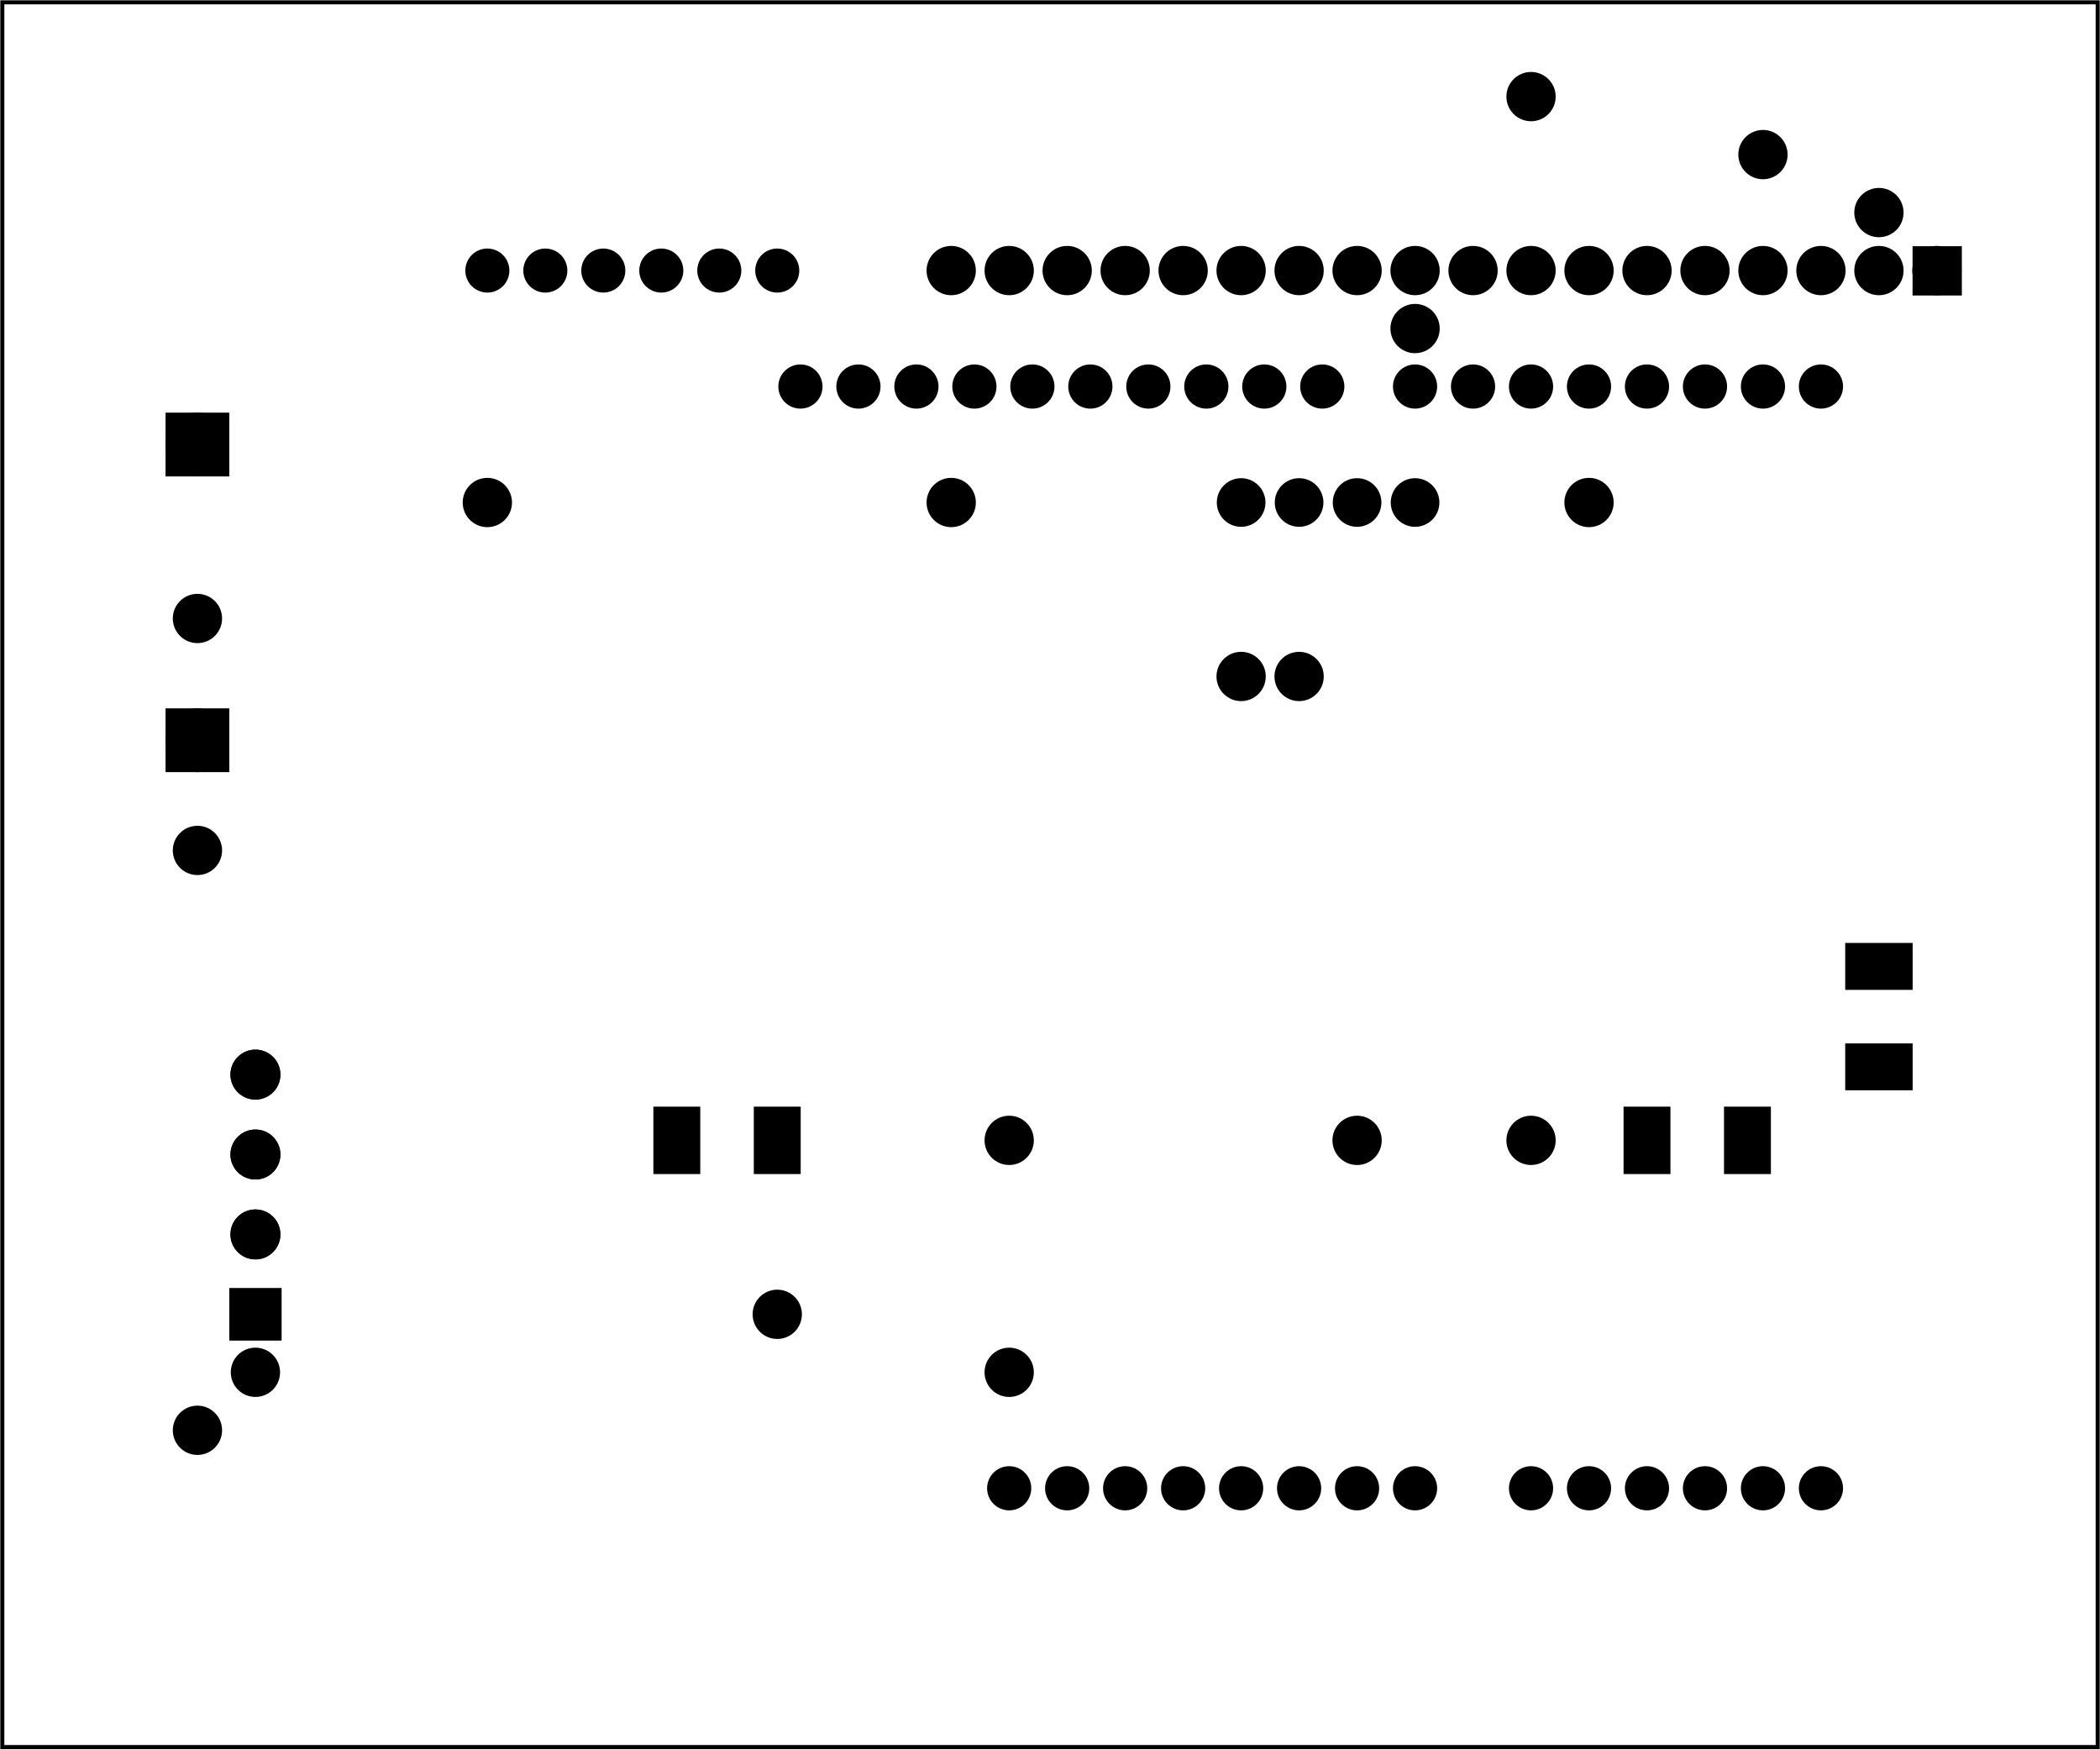 <?xml version='1.0' encoding='UTF-8' standalone='no'?>
<!-- Created with Fritzing (http://www.fritzing.org/) -->
<svg xmlns="http://www.w3.org/2000/svg" baseProfile="tiny" x="0in" width="3.622in" version="1.2" y="0in" height="3.017in" xmlns:svg="http://www.w3.org/2000/svg" viewBox="0 0 260.769 217.21" >
 <g partID="57470">
  <g id="board" >
   <rect x="0.288" width="260.193" y="0.288" height="216.634" fill-opacity="0.5" fill="none" stroke-width="0.5" stroke="black" id="boardoutline" />
  </g>
 </g>
 <g partID="854219360">
  <g transform="translate(41.643,126.119)">
   <g transform="matrix(0,1,-1,0,0,0)">
    <g flipped="1" id="copper0">
     <g transform="matrix(-1, 0, 0, 1, 43.379, 0)">
      <g>
       <g>
        <g>
         <g id="copper0">
          <circle cx="6.304" fill="black" stroke-width="1.62" stroke="black" id="connector0pad" cy="9.926" r="2.291"/>
          <path d="M3.424,7.046l5.76,0l0,5.761l-5.76,0L3.424,7.046zM4.603,9.926c0,0.939,0.762,1.7,1.701,1.7c0.939,0,1.7,-0.761,1.7,-1.7l0,0c0,-0.939,-0.761,-1.701,-1.7,-1.701C5.365,8.225,4.603,8.987,4.603,9.926z" fill="black" stroke-width="0.72" stroke="black"/>
          <circle cx="16.224" fill="black" stroke-width="1.62" stroke="black" id="connector1pad" cy="9.926" r="2.291"/>
          <circle cx="26.146" fill="black" stroke-width="1.62" stroke="black" id="connector2pad" cy="9.926" r="2.291"/>
          <circle cx="36.068" fill="black" stroke-width="1.62" stroke="black" id="connector3pad" cy="9.926" r="2.291"/>
         </g>
        </g>
        <g>
         <circle cx="6.304" fill="black" stroke-width="1.62" stroke="black" id="connector0pad" cy="9.926" r="2.291"/>
         <path d="M3.424,7.046l5.76,0l0,5.761l-5.76,0L3.424,7.046zM4.603,9.926c0,0.939,0.762,1.7,1.701,1.7c0.939,0,1.7,-0.761,1.7,-1.7l0,0c0,-0.939,-0.761,-1.701,-1.7,-1.701C5.365,8.225,4.603,8.987,4.603,9.926z" fill="black" stroke-width="0.72" stroke="black"/>
         <circle cx="16.224" fill="black" stroke-width="1.62" stroke="black" id="connector1pad" cy="9.926" r="2.291"/>
         <circle cx="26.146" fill="black" stroke-width="1.62" stroke="black" id="connector2pad" cy="9.926" r="2.291"/>
         <circle cx="36.068" fill="black" stroke-width="1.62" stroke="black" id="connector3pad" cy="9.926" r="2.291"/>
        </g>
       </g>
      </g>
     </g>
    </g>
   </g>
  </g>
 </g>
 <g partID="854289040">
  <g transform="translate(120.565,136.842)">
   <g id="copper0" >
    <circle cx="4.752" fill="black" stroke-width="2.16" stroke="black" id="connector0pad"  cy="33.552" r="1.98"/>
    <circle cx="4.752" fill="black" stroke-width="2.16" stroke="black" id="connector1pad"  cy="4.752" r="1.98"/>
   </g>
  </g>
 </g>
 <g partID="854289860">
  <g transform="translate(163.765,136.842)">
   <g id="copper0" >
    <circle cx="4.752" fill="black" stroke-width="2.16" stroke="black" id="connector0pad"  cy="4.752" r="1.98"/>
    <circle cx="26.352" fill="black" stroke-width="2.16" stroke="black" id="connector1pad"  cy="4.752" r="1.98"/>
   </g>
  </g>
 </g>
 <g partID="854295450">
  <g transform="translate(19.765,158.442)">
   <g id="copper0" >
    <circle cx="4.752" fill="black" stroke-width="2.16" stroke="black" id="connector0pad"  cy="19.152" r="1.98"/>
    <circle cx="76.752" fill="black" stroke-width="2.16" stroke="black" id="connector1pad"  cy="4.752" r="1.98"/>
   </g>
  </g>
 </g>
 <g partID="854301570">
  <g transform="translate(192.565,21.642)">
   <g id="copper0" >
    <circle cx="4.752" fill="black" stroke-width="2.16" stroke="black" id="connector0pad"  cy="40.752" r="1.98"/>
    <circle cx="40.752" fill="black" stroke-width="2.16" stroke="black" id="connector1pad"  cy="4.752" r="1.98"/>
   </g>
  </g>
 </g>
 <g partID="854302160">
  <g transform="translate(170.965,14.442)">
   <g id="copper0" >
    <circle cx="4.752" fill="black" stroke-width="2.16" stroke="black" id="connector0pad"  cy="26.352" r="1.98"/>
    <circle cx="47.952" fill="black" stroke-width="2.16" stroke="black" id="connector1pad"  cy="4.752" r="1.98"/>
   </g>
  </g>
 </g>
 <g partID="854302340">
  <g transform="translate(19.765,100.842)">
   <g id="copper0" >
    <circle cx="11.952" fill="black" stroke-width="2.16" stroke="black" id="connector0pad"  cy="69.552" r="1.98"/>
    <circle cx="4.752" fill="black" stroke-width="2.16" stroke="black" id="connector1pad"  cy="4.752" r="1.98"/>
   </g>
  </g>
 </g>
 <g partID="854305670">
  <g transform="translate(113.365,28.842)">
   <g id="copper0" >
    <circle cx="4.752" fill="black" stroke-width="2.16" stroke="black" id="connector0pad"  cy="33.552" r="1.98"/>
    <circle cx="11.952" fill="black" stroke-width="2.16" stroke="black" id="connector1pad"  cy="4.752" r="1.98"/>
   </g>
  </g>
 </g>
 <g partID="854306240">
  <g transform="translate(113.365,28.842)">
   <g id="copper0" >
    <circle cx="40.752" fill="black" stroke-width="2.16" stroke="black" id="connector0pad"  cy="55.152" r="1.98"/>
    <circle cx="4.752" fill="black" stroke-width="2.16" stroke="black" id="connector1pad"  cy="4.752" r="1.98"/>
   </g>
  </g>
 </g>
 <g partID="854306750">
  <g transform="translate(156.565,7.242)">
   <g id="copper0" >
    <circle cx="33.552" fill="black" stroke-width="2.16" stroke="black" id="connector0pad"  cy="4.752" r="1.98"/>
    <circle cx="4.752" fill="black" stroke-width="2.16" stroke="black" id="connector1pad"  cy="76.752" r="1.98"/>
   </g>
  </g>
 </g>
 <g partID="854310620">
  <g transform="translate(19.765,57.642)">
   <g id="copper0" >
    <circle cx="4.752" fill="black" stroke-width="2.16" stroke="black" id="connector0pad"  cy="19.152" r="1.98"/>
    <circle cx="40.752" fill="black" stroke-width="2.16" stroke="black" id="connector1pad"  cy="4.752" r="1.98"/>
   </g>
  </g>
 </g>
 <g partID="854184250">
  <g transform="translate(-126.143,30.534)">
   <g id="copper0" >
    <circle cx="150.66" stroke-width="1.44" fill="black" connectorname="V+" stroke="black" id="connector0pad"  cy="24.66" r="3.24"/>
    <path d="m147.06,21.06,7.2,0,0,7.2,-7.2,0,0,-7.2zM147.78,24.66a2.88,2.88,0,1,0,5.76,0,2.88,2.88,0,1,0,-5.76,0z" stroke-width="0.72" fill="black" stroke="black" />
    <circle cx="150.66" stroke-width="1.44" fill="black" connectorname="V-" stroke="black" id="connector1pad"  cy="61.38" r="3.24"/>
    <path d="m147.06,57.78,7.2,0,0,7.2,-7.2,0,0,-7.2zM147.78,61.38a2.88,2.88,0,1,0,5.76,0,2.88,2.88,0,1,0,-5.76,0z" stroke-width="0.72" fill="black" stroke="black" />
    <circle cx="77.22" stroke-width="0.72" fill="black" stroke="black" id="nonconn3"  cy="74.34" r="3.24"/>
    <circle cx="39.06" stroke-width="0.72" fill="black" stroke="black" id="nonconn4"  cy="10.98" r="3.24"/>
    <circle cx="115.38" stroke-width="0.72" fill="black" stroke="black" id="nonconn5"  cy="10.98" r="3.24"/>
   </g>
  </g>
 </g>
 <g partID="59950">
  <g transform="translate(45.932,40.794)">
   <g id="copper0" >
    <circle cx="151.384" fill="black" stroke-width="1.72" stroke="black" id="connector1pad"  cy="144" r="1.883"/>
    <circle cx="158.583" fill="black" stroke-width="1.72" stroke="black" id="connector2pad"  cy="144" r="1.883"/>
    <circle cx="165.786" fill="black" stroke-width="1.72" stroke="black" id="connector3pad"  cy="144" r="1.883"/>
    <circle cx="172.985" fill="black" stroke-width="1.72" stroke="black" id="connector4pad"  cy="144" r="1.883"/>
    <circle cx="180.185" fill="black" stroke-width="1.72" stroke="black" id="connector5pad"  cy="144" r="1.883"/>
    <circle cx="118.263" fill="black" stroke-width="1.72" stroke="black" id="connector51pad"  cy="7.2" r="1.884"/>
    <circle cx="111.065" fill="black" stroke-width="1.72" stroke="black" id="connector52pad"  cy="7.2" r="1.884"/>
    <circle cx="103.864" fill="black" stroke-width="1.72" stroke="black" id="connector53pad"  cy="7.2" r="1.884"/>
    <circle cx="96.664" fill="black" stroke-width="1.72" stroke="black" id="connector54pad"  cy="7.2" r="1.884"/>
    <circle cx="89.464" fill="black" stroke-width="1.72" stroke="black" id="connector55pad"  cy="7.2" r="1.884"/>
    <circle cx="82.264" fill="black" stroke-width="1.72" stroke="black" id="connector56pad"  cy="7.2" r="1.884"/>
    <circle cx="75.064" fill="black" stroke-width="1.72" stroke="black" id="connector57pad"  cy="7.2" r="1.884"/>
    <circle cx="67.864" fill="black" stroke-width="1.72" stroke="black" id="connector58pad"  cy="7.2" r="1.884"/>
    <circle cx="60.664" fill="black" stroke-width="1.72" stroke="black" id="connector59pad"  cy="7.2" r="1.884"/>
    <circle cx="53.463" fill="black" stroke-width="1.72" stroke="black" id="connector60pad"  cy="7.2" r="1.884"/>
    <circle cx="180.185" fill="black" stroke-width="1.72" stroke="black" id="connector61pad"  cy="7.2" r="1.884"/>
    <circle cx="172.985" fill="black" stroke-width="1.72" stroke="black" id="connector62pad"  cy="7.2" r="1.884"/>
    <circle cx="165.786" fill="black" stroke-width="1.72" stroke="black" id="connector63pad"  cy="7.2" r="1.884"/>
    <circle cx="158.583" fill="black" stroke-width="1.72" stroke="black" id="connector64pad"  cy="7.2" r="1.884"/>
    <circle cx="151.384" fill="black" stroke-width="1.72" stroke="black" id="connector65pad"  cy="7.2" r="1.884"/>
    <circle cx="144.185" fill="black" stroke-width="1.72" stroke="black" id="connector66pad"  cy="7.2" r="1.884"/>
    <circle cx="136.985" fill="black" stroke-width="1.72" stroke="black" id="connector67pad"  cy="7.2" r="1.884"/>
    <circle cx="129.784" fill="black" stroke-width="1.72" stroke="black" id="connector68pad"  cy="7.2" r="1.884"/>
    <circle cx="86.584" fill="black" stroke-width="1.72" stroke="black" id="connector84pad"  cy="144" r="1.883"/>
    <circle cx="79.384" fill="black" stroke-width="1.72" stroke="black" id="connector91pin"  cy="144" r="1.883"/>
    <circle cx="93.784" fill="black" stroke-width="1.72" stroke="black" id="connector85pad"  cy="144" r="1.883"/>
    <circle cx="100.985" fill="black" stroke-width="1.72" stroke="black" id="connector86pad"  cy="144" r="1.883"/>
    <circle cx="108.185" fill="black" stroke-width="1.72" stroke="black" id="connector87pad"  cy="144" r="1.883"/>
    <circle cx="115.384" fill="black" stroke-width="1.72" stroke="black" id="connector88pad"  cy="144" r="1.883"/>
    <circle cx="122.583" fill="black" stroke-width="1.72" stroke="black" id="connector89pad"  cy="144" r="1.883"/>
    <circle cx="129.784" fill="black" stroke-width="1.72" stroke="black" id="connector90pad"  cy="144" r="1.883"/>
    <circle cx="144.185" fill="black" stroke-width="1.72" stroke="black" id="connector0pad"  cy="144" r="1.883"/>
   </g>
  </g>
 </g>
 <g partID="60570">
  <g transform="translate(263.197,40.794)">
   <g transform="matrix(-1,0,0,-1,0,0)">
    <g id="copper0" >
     <rect x="20.664" width="3.96" y="5.184" height="3.96" fill="black" stroke-width="2.16" stroke="black" />
     <circle cx="22.68" fill="black" stroke-width="2.16" stroke="black" id="connector0pin"  cy="7.2" r="1.98"/>
     <circle cx="29.88" fill="black" stroke-width="2.16" stroke="black" id="connector1pin"  cy="7.2" r="1.98"/>
     <circle cx="37.08" fill="black" stroke-width="2.16" stroke="black" id="connector2pin"  cy="7.2" r="1.98"/>
     <circle cx="44.28" fill="black" stroke-width="2.16" stroke="black" id="connector3pin"  cy="7.2" r="1.98"/>
     <circle cx="51.48" fill="black" stroke-width="2.16" stroke="black" id="connector4pin"  cy="7.2" r="1.98"/>
     <circle cx="58.68" fill="black" stroke-width="2.16" stroke="black" id="connector5pin"  cy="7.2" r="1.98"/>
     <circle cx="65.88" fill="black" stroke-width="2.16" stroke="black" id="connector6pin"  cy="7.2" r="1.98"/>
     <circle cx="73.08" fill="black" stroke-width="2.16" stroke="black" id="connector7pin"  cy="7.2" r="1.98"/>
     <circle cx="80.28" fill="black" stroke-width="2.16" stroke="black" id="connector8pin"  cy="7.2" r="1.98"/>
     <circle cx="87.48" fill="black" stroke-width="2.16" stroke="black" id="connector9pin"  cy="7.2" r="1.98"/>
     <circle cx="94.68" fill="black" stroke-width="2.16" stroke="black" id="connector10pin"  cy="7.2" r="1.98"/>
     <circle cx="101.88" fill="black" stroke-width="2.16" stroke="black" id="connector11pin"  cy="7.2" r="1.98"/>
     <circle cx="109.08" fill="black" stroke-width="2.16" stroke="black" id="connector12pin"  cy="7.2" r="1.98"/>
     <circle cx="116.28" fill="black" stroke-width="2.16" stroke="black" id="connector13pin"  cy="7.2" r="1.98"/>
     <circle cx="123.48" fill="black" stroke-width="2.16" stroke="black" id="connector14pin"  cy="7.2" r="1.98"/>
     <circle cx="130.68" fill="black" stroke-width="2.16" stroke="black" id="connector15pin"  cy="7.2" r="1.98"/>
    </g>
   </g>
  </g>
 </g>
 <g partID="854104990">
  <g transform="translate(186.451,49.365)">
   <g transform="matrix(0,1,-1,0,0,0)">
    <g id="copper0" >
     <g id="copper1" >
      <circle cx="13.029" fill="black" stroke-width="1.72" stroke="black" id="connector11pad"  cy="32.333" r="2.16"/>
      <circle cx="13.029" fill="black" stroke-width="1.72" stroke="black" id="connector10pad"  cy="25.134" r="2.16"/>
      <circle cx="13.029" fill="black" stroke-width="1.72" stroke="black" id="connector9pad"  cy="17.934" r="2.16"/>
      <circle cx="13.029" fill="black" stroke-width="1.72" stroke="black" id="connector8pad"  cy="10.734" r="2.16"/>
     </g>
    </g>
   </g>
  </g>
 </g>
 <g partID="854105790">
  <g transform="translate(112.019,44.876)">
   <g transform="matrix(-1,0,0,-1,0,0)">
    <g id="copper0" >
     <path d="M15.503,9.532c-0.966,0,-1.75,0.783,-1.75,1.75s0.784,1.75,1.75,1.75c0.966,0,1.75,-0.782,1.75,-1.75C17.252,10.316,16.469,9.532,15.503,9.532z" stroke-miterlimit="10" fill="black" stroke-width="1.97" stroke="black" id="connector13pad" />
     <path d="M22.702,9.532c-0.966,0,-1.75,0.783,-1.75,1.75s0.783,1.75,1.75,1.75c0.966,0,1.75,-0.783,1.75,-1.75C24.452,10.315,23.668,9.532,22.702,9.532z" stroke-miterlimit="10" fill="black" stroke-width="1.97" stroke="black" id="connector12pad" />
     <path d="M29.902,9.532c-0.965,0,-1.75,0.783,-1.75,1.75s0.783,1.75,1.75,1.75s1.75,-0.783,1.75,-1.75C31.653,10.315,30.869,9.532,29.902,9.532z" stroke-miterlimit="10" fill="black" stroke-width="1.97" stroke="black" id="connector11pad" />
     <path d="M37.103,9.532c-0.965,0,-1.749,0.783,-1.749,1.75s0.784,1.75,1.749,1.75c0.967,0,1.751,-0.783,1.751,-1.75C38.853,10.315,38.07,9.532,37.103,9.532z" stroke-miterlimit="10" fill="black" stroke-width="1.97" stroke="black" id="connector10pad" />
     <path d="M44.302,9.531c-0.966,0,-1.75,0.784,-1.75,1.75s0.783,1.75,1.75,1.75s1.75,-0.783,1.75,-1.75C46.052,10.315,45.269,9.531,44.302,9.531z" stroke-miterlimit="10" fill="black" stroke-width="1.97" stroke="black" id="connector9pad" />
     <path d="M51.502,9.532c-0.966,0,-1.75,0.783,-1.75,1.75s0.783,1.75,1.75,1.75s1.75,-0.783,1.75,-1.75C53.252,10.315,52.469,9.532,51.502,9.532z" stroke-miterlimit="10" fill="black" stroke-width="1.97" stroke="black" id="connector8pad" />
    </g>
   </g>
  </g>
 </g>
 <g partID="854257760">
  <g transform="translate(237.144,117.443)">
   <g transform="matrix(0,1,-1,0,0,0)">
    <g flipped="1" id="copper0">
     <g transform="matrix(-1, 0, 0, 1, 17.575, 0)">
      <g>
       <g>
        <g>
         <rect x="0" stroke-linecap="round" width="5.102" y="0" height="7.654" stroke-width="0.72" fill="black" connectorname="1" stroke="black" id="connector0pad"/>
         <rect x="12.472" stroke-linecap="round" width="5.102" y="0" height="7.654" stroke-width="0.72" fill="black" connectorname="2" stroke="black" id="connector1pad"/>
         <g id="copper0"/>
        </g>
        <g/>
       </g>
      </g>
     </g>
    </g>
   </g>
  </g>
 </g>
 <g partID="854257740">
  <g transform="translate(201.966,137.768)">
   <g flipped="1" id="copper0">
    <g transform="matrix(-1, 0, 0, 1, 17.575, 0)">
     <g>
      <g>
       <g>
        <rect x="0" stroke-linecap="round" width="5.102" y="0" height="7.654" stroke-width="0.72" fill="black" connectorname="1" stroke="black" id="connector0pad"/>
        <rect x="12.472" stroke-linecap="round" width="5.102" y="0" height="7.654" stroke-width="0.72" fill="black" connectorname="2" stroke="black" id="connector1pad"/>
        <g id="copper0"/>
       </g>
       <g/>
      </g>
     </g>
    </g>
   </g>
  </g>
 </g>
 <g partID="854257720">
  <g transform="translate(99.068,145.421)">
   <g transform="matrix(-1,0,0,-1,0,0)">
    <g flipped="1" id="copper0">
     <g transform="matrix(-1, 0, 0, 1, 17.575, 0)">
      <g>
       <g>
        <g>
         <rect x="0" stroke-linecap="round" width="5.102" y="0" height="7.654" stroke-width="0.72" fill="black" connectorname="1" stroke="black" id="connector0pad"/>
         <rect x="12.472" stroke-linecap="round" width="5.102" y="0" height="7.654" stroke-width="0.72" fill="black" connectorname="2" stroke="black" id="connector1pad"/>
         <g id="copper0"/>
        </g>
        <g/>
       </g>
      </g>
     </g>
    </g>
   </g>
  </g>
 </g>
</svg>

